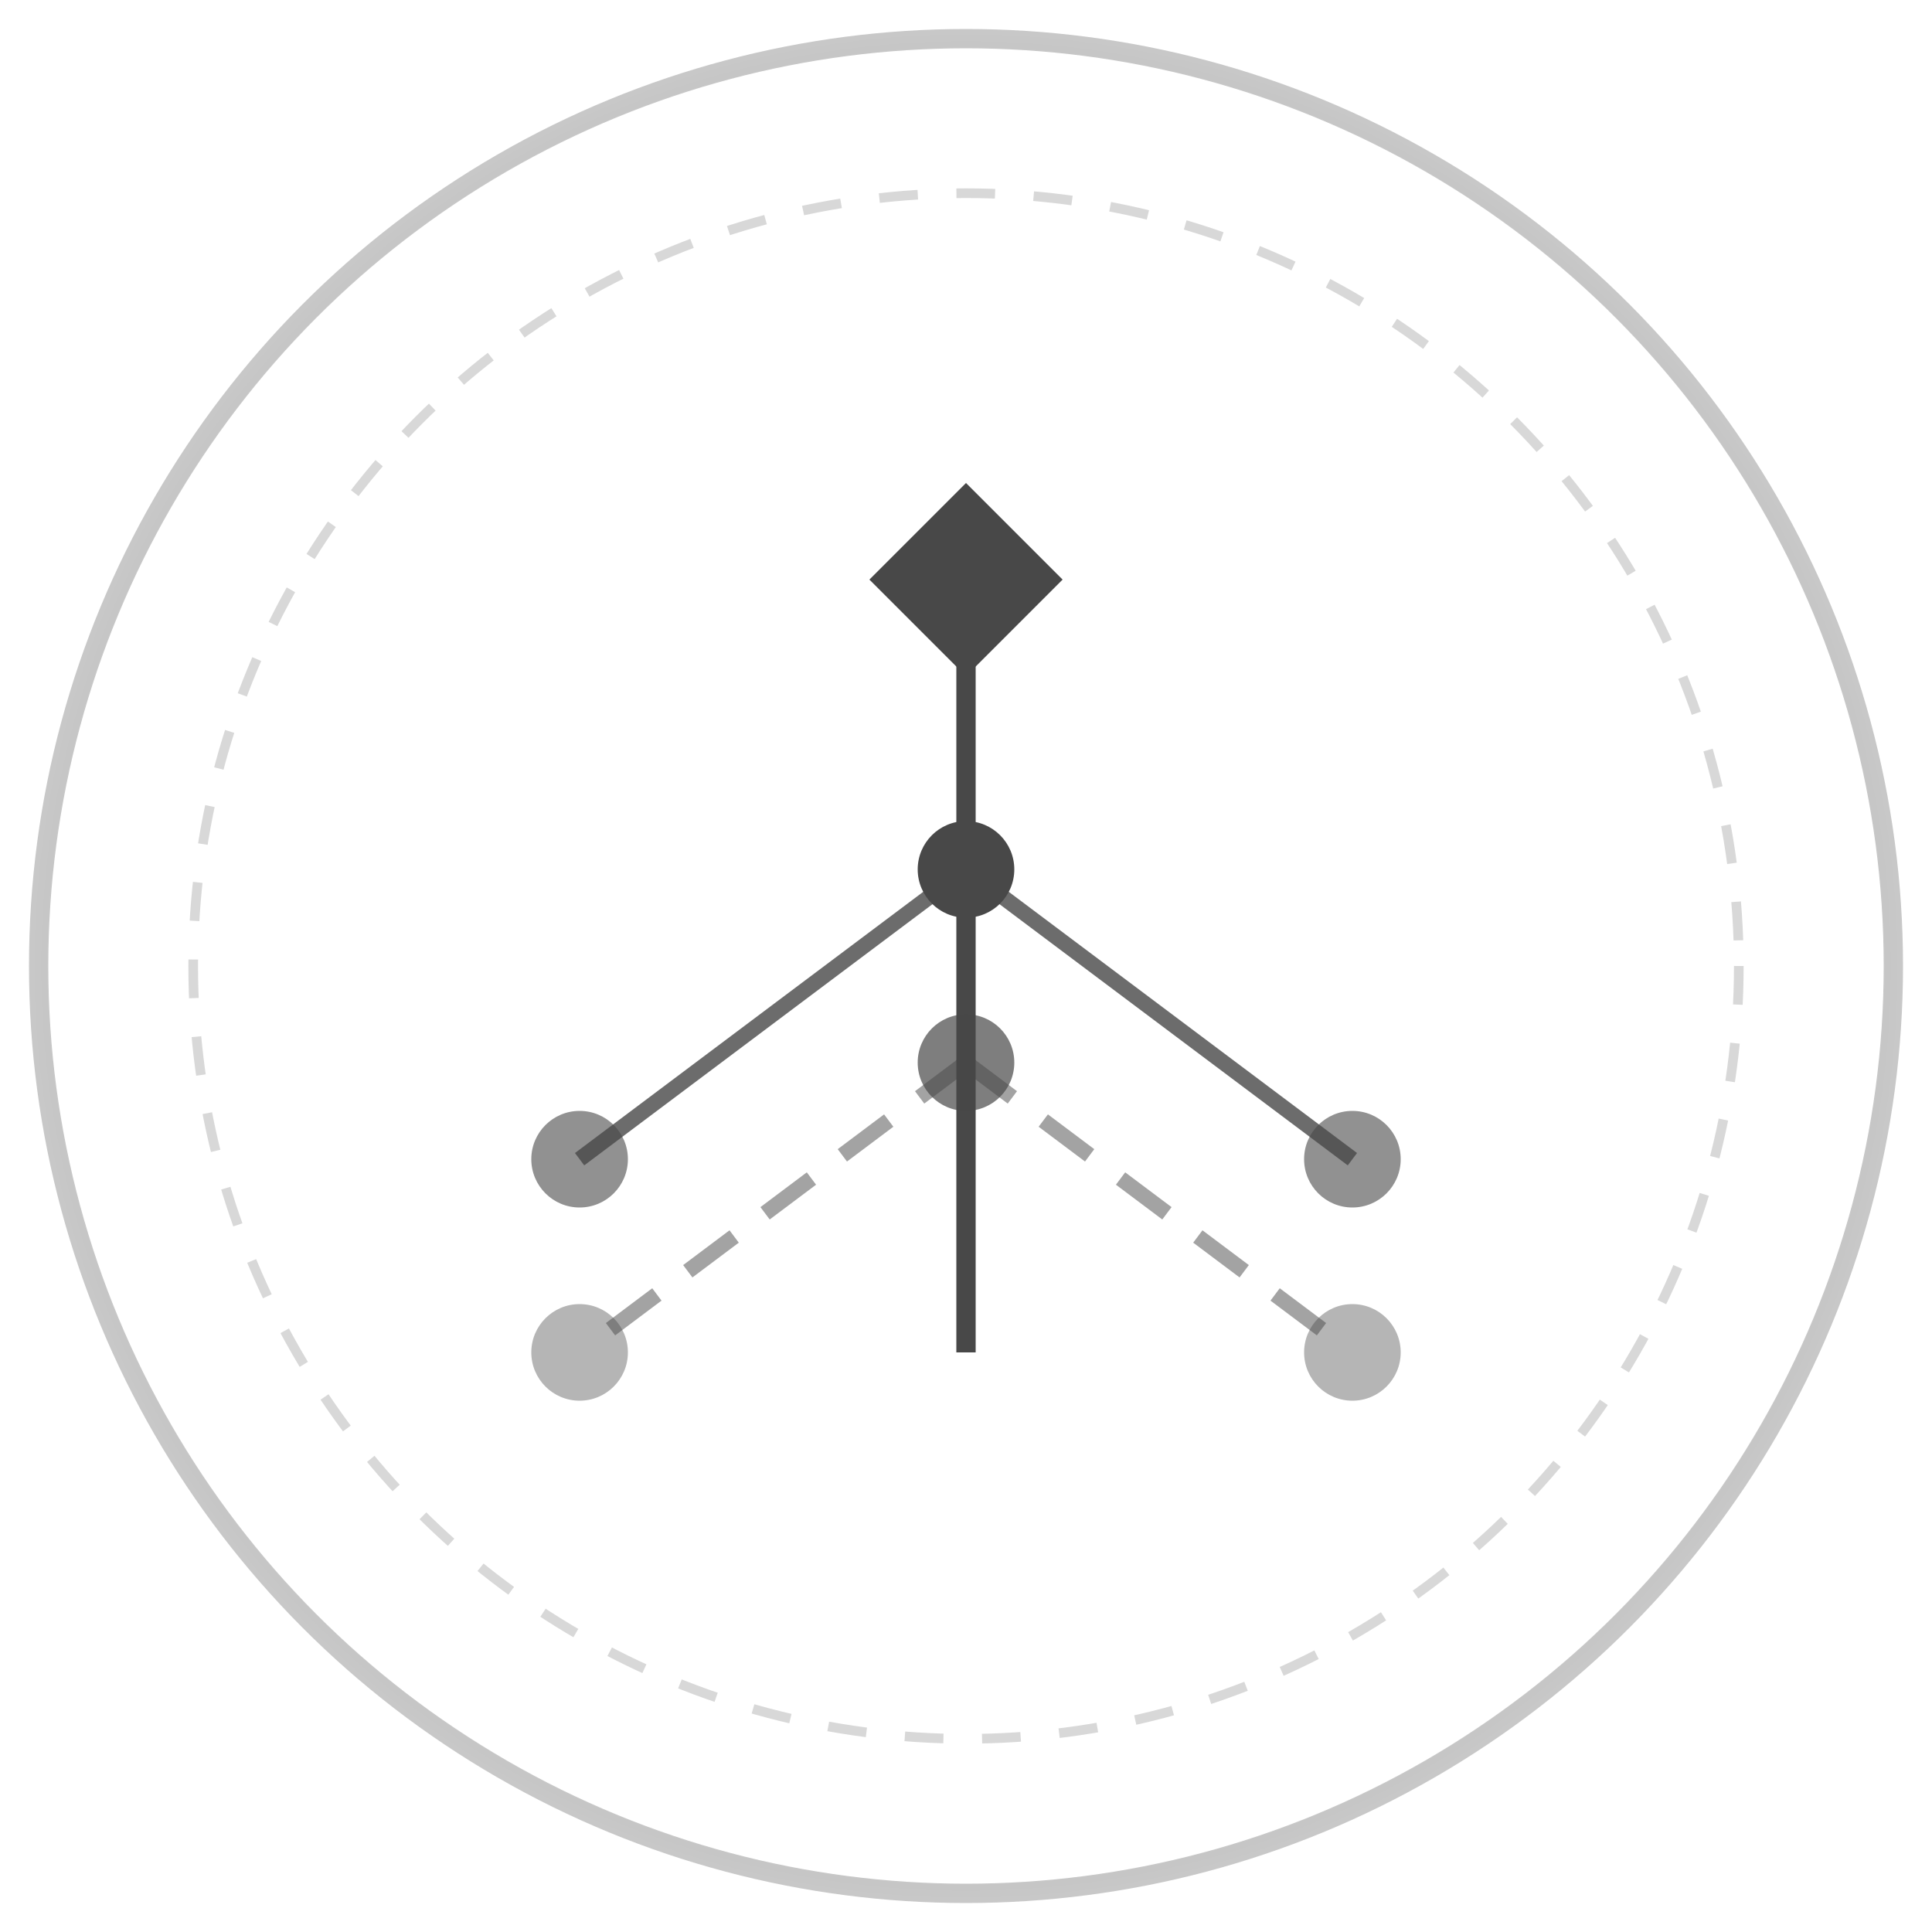 <svg width="110" height="110" preserveAspectRatio="xMidYMid meet" viewBox="0 0 100 100" xmlns="http://www.w3.org/2000/svg">
    <title>软件选型-树形选择（中心聚焦虚化）</title>
    <defs>
        <!-- 径向渐变：下方深色，上方浅色 -->
        <radialGradient id="centerFade" cx="50%" cy="50%" r="80%" fx="50%" fy="50%">
            <stop offset="0%" stop-color="#484848" stop-opacity="1"/>   <!-- 中心深色 -->
            <stop offset="80%" stop-color="#979797" stop-opacity="0.3"/> <!-- 外圈虚化 -->
            <stop offset="100%" stop-color="#979797" stop-opacity="0"/> <!-- 最外圈完全透明 -->
        </radialGradient>
    </defs>

    <!-- 外圈圆形（径向渐变虚化） -->
    <circle cx="50" cy="50" r="48" fill="none" stroke="url(#centerFade)" stroke-width="1"/>

    <!-- 内层虚线圆 -->
    <circle cx="50" cy="50" r="40" fill="none" stroke="#D8D8D8" stroke-width="0.5" stroke-dasharray="2,2"/>
    
    <!-- 树形结构（中心实心，分支虚化） -->
    <line x1="50" y1="30" x2="50" y2="70" stroke="#484848" stroke-width="1"/> <!-- 中心垂直线（实心） -->
    <line x1="50" y1="45" x2="30" y2="60" stroke="#484848" stroke-width="0.8" opacity="0.8"/> <!-- 上部分支半透明 -->
    <line x1="50" y1="45" x2="70" y2="60" stroke="#484848" stroke-width="0.8" opacity="0.8"/>
    <line x1="50" y1="55" x2="30" y2="70" 
          stroke="#484848" 
          stroke-width="0.8" 
          stroke-dasharray="3,2" 
          opacity="0.5"/> <!-- 下部分支虚线+低透明度 -->
    <line x1="50" y1="55" x2="70" y2="70" 
          stroke="#484848" 
          stroke-width="0.8" 
          stroke-dasharray="3,2" 
          opacity="0.5"/>
    
    <!-- 选择节点（中心节点实心，底部节点虚化） -->
    <circle cx="50" cy="30" r="3" fill="#484848"/> <!-- 根节点 -->
    <circle cx="50" cy="45" r="2.5" fill="#484848"/> <!-- 主节点 -->
    <circle cx="50" cy="55" r="2.5" fill="#484848" opacity="0.7"/> <!-- 次级节点半透明 -->
    <circle cx="30" cy="60" r="2.5" fill="#484848" opacity="0.6"/> <!-- 底部节点低透明度 -->
    <circle cx="70" cy="60" r="2.5" fill="#484848" opacity="0.6"/>
    <circle cx="30" cy="70" r="2.5" fill="#484848" opacity="0.4"/> <!-- 最底部节点强虚化 -->
    <circle cx="70" cy="70" r="2.5" fill="#484848" opacity="0.4"/>
    
    <!-- 选择标记（中心实心箭头） -->
    <polygon points="50,25 55,30 50,35 45,30" fill="#484848"/>
</svg>
